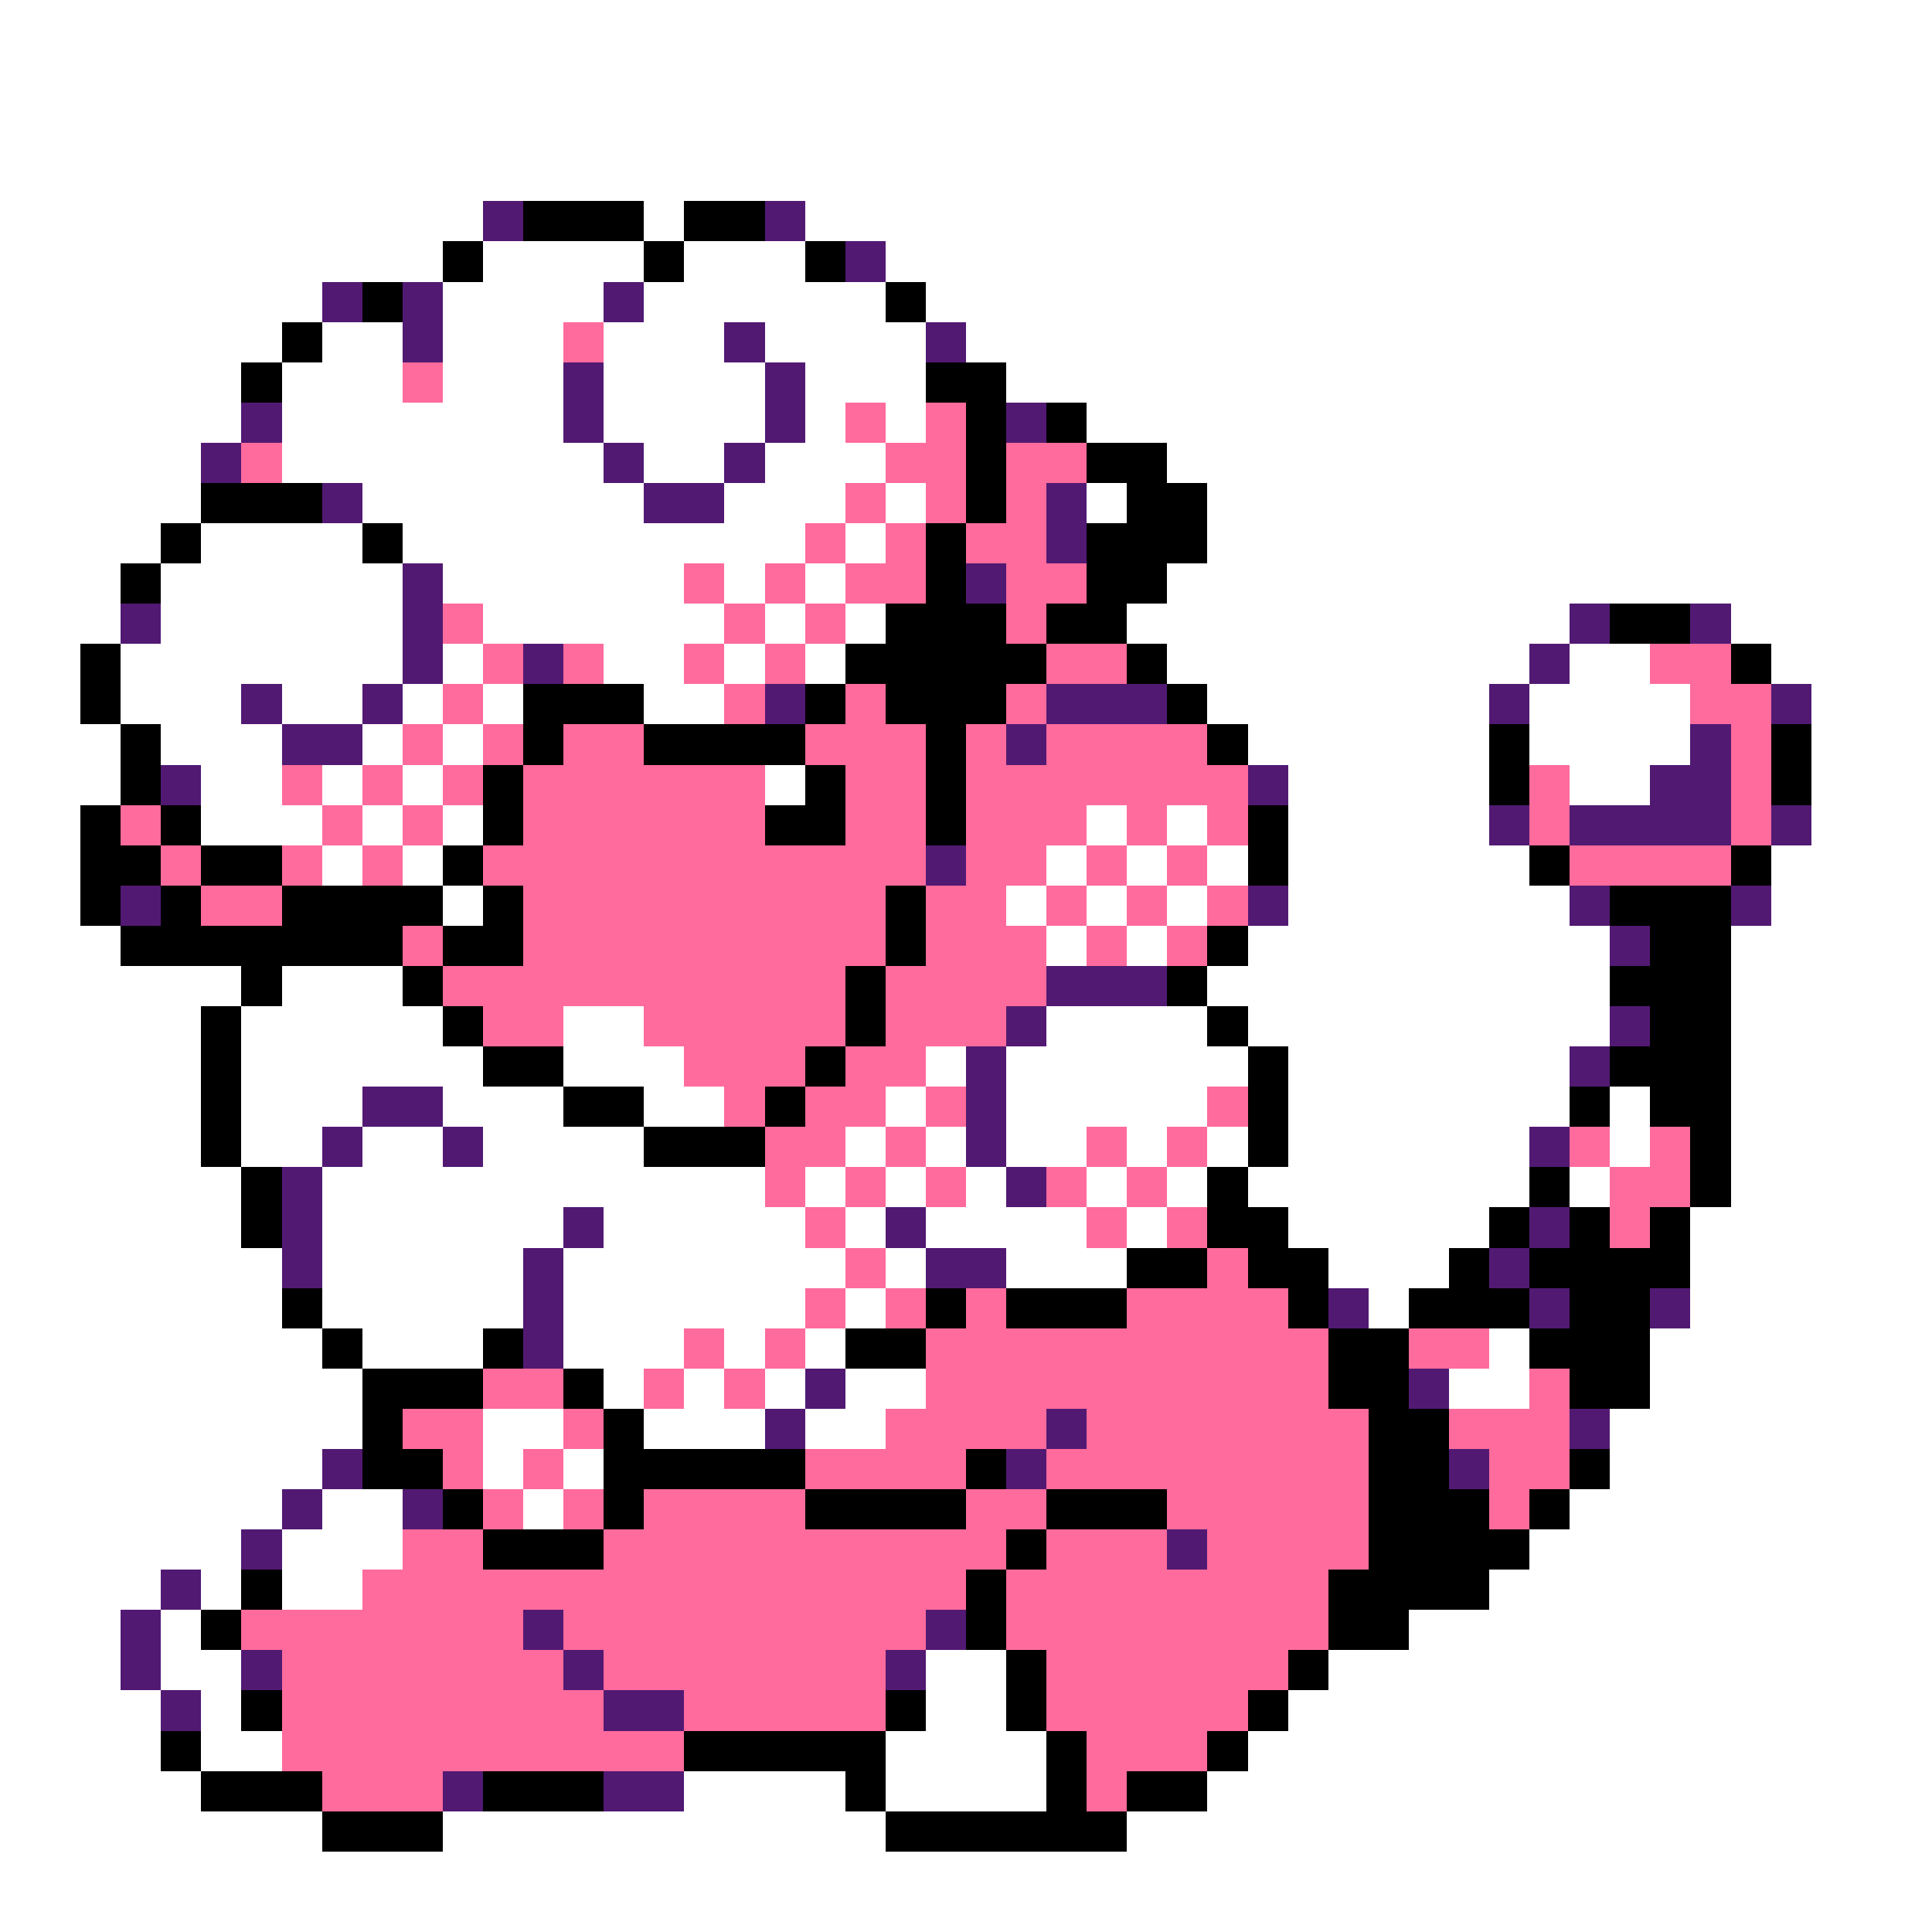 <svg xmlns="http://www.w3.org/2000/svg" viewBox="0 -0.5 48 48" shape-rendering="crispEdges">
<rect x="0" y="-0.5" width="48" height="48" fill="#808080" stroke="none"/>
<path stroke="#ffffff" d="M0 0h48M0 1h48M0 2h48M0 3h48M0 4h48M0 5h12M16 5h1M20 5h28M0 6h11M12 6h4M17 6h3M22 6h26M0 7h8M11 7h4M16 7h6M23 7h25M0 8h7M8 8h2M11 8h3M15 8h3M19 8h4M24 8h24M0 9h6M7 9h3M11 9h3M15 9h4M20 9h3M25 9h23M0 10h6M7 10h7M15 10h4M20 10h1M22 10h1M27 10h21M0 11h5M7 11h8M16 11h2M19 11h3M29 11h19M0 12h5M9 12h7M18 12h3M22 12h1M27 12h1M30 12h18M0 13h4M5 13h4M10 13h10M21 13h1M30 13h18M0 14h3M4 14h6M11 14h6M18 14h1M20 14h1M29 14h19M0 15h3M4 15h6M12 15h6M19 15h1M21 15h1M28 15h11M43 15h5M0 16h2M3 16h7M11 16h1M15 16h2M18 16h1M20 16h1M29 16h9M39 16h2M44 16h4M0 17h2M3 17h3M7 17h2M10 17h1M12 17h1M16 17h2M30 17h7M38 17h4M45 17h3M0 18h3M4 18h3M9 18h1M11 18h1M31 18h6M38 18h4M45 18h3M0 19h3M5 19h2M8 19h1M10 19h1M19 19h1M32 19h5M39 19h2M45 19h3M0 20h2M5 20h3M9 20h1M11 20h1M27 20h1M29 20h1M32 20h5M45 20h3M0 21h2M8 21h1M10 21h1M26 21h1M28 21h1M30 21h1M32 21h6M44 21h4M0 22h2M11 22h1M25 22h1M27 22h1M29 22h1M32 22h7M44 22h4M0 23h3M26 23h1M28 23h1M31 23h9M43 23h5M0 24h6M7 24h3M30 24h10M43 24h5M0 25h5M6 25h5M14 25h2M26 25h4M31 25h9M43 25h5M0 26h5M6 26h6M14 26h3M23 26h1M25 26h6M32 26h7M43 26h5M0 27h5M6 27h3M11 27h3M16 27h2M22 27h1M25 27h5M32 27h7M40 27h1M43 27h5M0 28h5M6 28h2M9 28h2M12 28h4M21 28h1M23 28h1M25 28h2M28 28h1M30 28h1M32 28h6M40 28h1M43 28h5M0 29h6M8 29h11M20 29h1M22 29h1M24 29h1M27 29h1M29 29h1M31 29h7M39 29h1M43 29h5M0 30h6M8 30h6M15 30h5M21 30h1M23 30h4M28 30h1M32 30h5M42 30h6M0 31h7M8 31h5M14 31h7M22 31h1M25 31h3M33 31h3M42 31h6M0 32h7M8 32h5M14 32h6M21 32h1M34 32h1M42 32h6M0 33h8M9 33h3M14 33h3M18 33h1M20 33h1M37 33h1M41 33h7M0 34h9M15 34h1M17 34h1M19 34h1M21 34h2M36 34h2M41 34h7M0 35h9M12 35h2M16 35h3M20 35h2M40 35h8M0 36h8M12 36h1M14 36h1M40 36h8M0 37h7M8 37h2M13 37h1M39 37h9M0 38h6M7 38h3M38 38h10M0 39h4M5 39h1M7 39h2M37 39h11M0 40h3M4 40h1M35 40h13M0 41h3M4 41h2M23 41h2M33 41h15M0 42h4M5 42h1M23 42h2M32 42h16M0 43h4M5 43h2M22 43h4M31 43h17M0 44h5M17 44h4M22 44h4M30 44h18M0 45h8M11 45h11M28 45h20M0 46h48M0 47h48" />
<path stroke="#521973" d="M12 5h1M19 5h1M21 6h1M8 7h1M10 7h1M15 7h1M10 8h1M18 8h1M23 8h1M14 9h1M19 9h1M6 10h1M14 10h1M19 10h1M25 10h1M5 11h1M15 11h1M18 11h1M8 12h1M16 12h2M26 12h1M26 13h1M10 14h1M24 14h1M3 15h1M10 15h1M39 15h1M42 15h1M10 16h1M13 16h1M38 16h1M6 17h1M9 17h1M19 17h1M26 17h3M37 17h1M44 17h1M7 18h2M25 18h1M42 18h1M4 19h1M31 19h1M41 19h2M37 20h1M39 20h4M44 20h1M23 21h1M3 22h1M31 22h1M39 22h1M43 22h1M40 23h1M26 24h3M25 25h1M40 25h1M24 26h1M39 26h1M9 27h2M24 27h1M8 28h1M11 28h1M24 28h1M38 28h1M7 29h1M25 29h1M7 30h1M14 30h1M22 30h1M38 30h1M7 31h1M13 31h1M23 31h2M37 31h1M13 32h1M33 32h1M38 32h1M41 32h1M13 33h1M20 34h1M35 34h1M19 35h1M26 35h1M39 35h1M8 36h1M25 36h1M36 36h1M7 37h1M10 37h1M6 38h1M29 38h1M4 39h1M3 40h1M13 40h1M23 40h1M3 41h1M6 41h1M14 41h1M22 41h1M4 42h1M15 42h2M11 44h1M15 44h2" />
<path stroke="#000000" d="M13 5h3M17 5h2M11 6h1M16 6h1M20 6h1M9 7h1M22 7h1M7 8h1M6 9h1M23 9h2M24 10h1M26 10h1M24 11h1M27 11h2M5 12h3M24 12h1M28 12h2M4 13h1M9 13h1M23 13h1M27 13h3M3 14h1M23 14h1M27 14h2M22 15h3M26 15h2M40 15h2M2 16h1M21 16h5M28 16h1M43 16h1M2 17h1M13 17h3M20 17h1M22 17h3M29 17h1M3 18h1M13 18h1M16 18h4M23 18h1M30 18h1M37 18h1M44 18h1M3 19h1M12 19h1M20 19h1M23 19h1M37 19h1M44 19h1M2 20h1M4 20h1M12 20h1M19 20h2M23 20h1M31 20h1M2 21h2M5 21h2M11 21h1M31 21h1M38 21h1M43 21h1M2 22h1M4 22h1M7 22h4M12 22h1M22 22h1M40 22h3M3 23h7M11 23h2M22 23h1M30 23h1M41 23h2M6 24h1M10 24h1M21 24h1M29 24h1M40 24h3M5 25h1M11 25h1M21 25h1M30 25h1M41 25h2M5 26h1M12 26h2M20 26h1M31 26h1M40 26h3M5 27h1M14 27h2M19 27h1M31 27h1M39 27h1M41 27h2M5 28h1M16 28h3M31 28h1M42 28h1M6 29h1M30 29h1M38 29h1M42 29h1M6 30h1M30 30h2M37 30h1M39 30h1M41 30h1M28 31h2M31 31h2M36 31h1M38 31h4M7 32h1M23 32h1M25 32h3M32 32h1M35 32h3M39 32h2M8 33h1M12 33h1M21 33h2M33 33h2M38 33h3M9 34h3M14 34h1M33 34h2M39 34h2M9 35h1M15 35h1M34 35h2M9 36h2M15 36h5M24 36h1M34 36h2M39 36h1M11 37h1M15 37h1M20 37h4M26 37h3M34 37h3M38 37h1M12 38h3M25 38h1M34 38h4M6 39h1M24 39h1M33 39h4M5 40h1M24 40h1M33 40h2M25 41h1M32 41h1M6 42h1M22 42h1M25 42h1M31 42h1M4 43h1M17 43h5M26 43h1M30 43h1M5 44h3M12 44h3M21 44h1M26 44h1M28 44h2M8 45h3M22 45h6" />
<path stroke="#ff6b9c" d="M14 8h1M10 9h1M21 10h1M23 10h1M6 11h1M22 11h2M25 11h2M21 12h1M23 12h1M25 12h1M20 13h1M22 13h1M24 13h2M17 14h1M19 14h1M21 14h2M25 14h2M11 15h1M18 15h1M20 15h1M25 15h1M12 16h1M14 16h1M17 16h1M19 16h1M26 16h2M41 16h2M11 17h1M18 17h1M21 17h1M25 17h1M42 17h2M10 18h1M12 18h1M14 18h2M20 18h3M24 18h1M26 18h4M43 18h1M7 19h1M9 19h1M11 19h1M13 19h6M21 19h2M24 19h7M38 19h1M43 19h1M3 20h1M8 20h1M10 20h1M13 20h6M21 20h2M24 20h3M28 20h1M30 20h1M38 20h1M43 20h1M4 21h1M7 21h1M9 21h1M12 21h11M24 21h2M27 21h1M29 21h1M39 21h4M5 22h2M13 22h9M23 22h2M26 22h1M28 22h1M30 22h1M10 23h1M13 23h9M23 23h3M27 23h1M29 23h1M11 24h10M22 24h4M12 25h2M16 25h5M22 25h3M17 26h3M21 26h2M18 27h1M20 27h2M23 27h1M30 27h1M19 28h2M22 28h1M27 28h1M29 28h1M39 28h1M41 28h1M19 29h1M21 29h1M23 29h1M26 29h1M28 29h1M40 29h2M20 30h1M27 30h1M29 30h1M40 30h1M21 31h1M30 31h1M20 32h1M22 32h1M24 32h1M28 32h4M17 33h1M19 33h1M23 33h10M35 33h2M12 34h2M16 34h1M18 34h1M23 34h10M38 34h1M10 35h2M14 35h1M22 35h4M27 35h7M36 35h3M11 36h1M13 36h1M20 36h4M26 36h8M37 36h2M12 37h1M14 37h1M16 37h4M24 37h2M29 37h5M37 37h1M10 38h2M15 38h10M26 38h3M30 38h4M9 39h15M25 39h8M6 40h7M14 40h9M25 40h8M7 41h7M15 41h7M26 41h6M7 42h8M17 42h5M26 42h5M7 43h10M27 43h3M8 44h3M27 44h1" />
</svg>